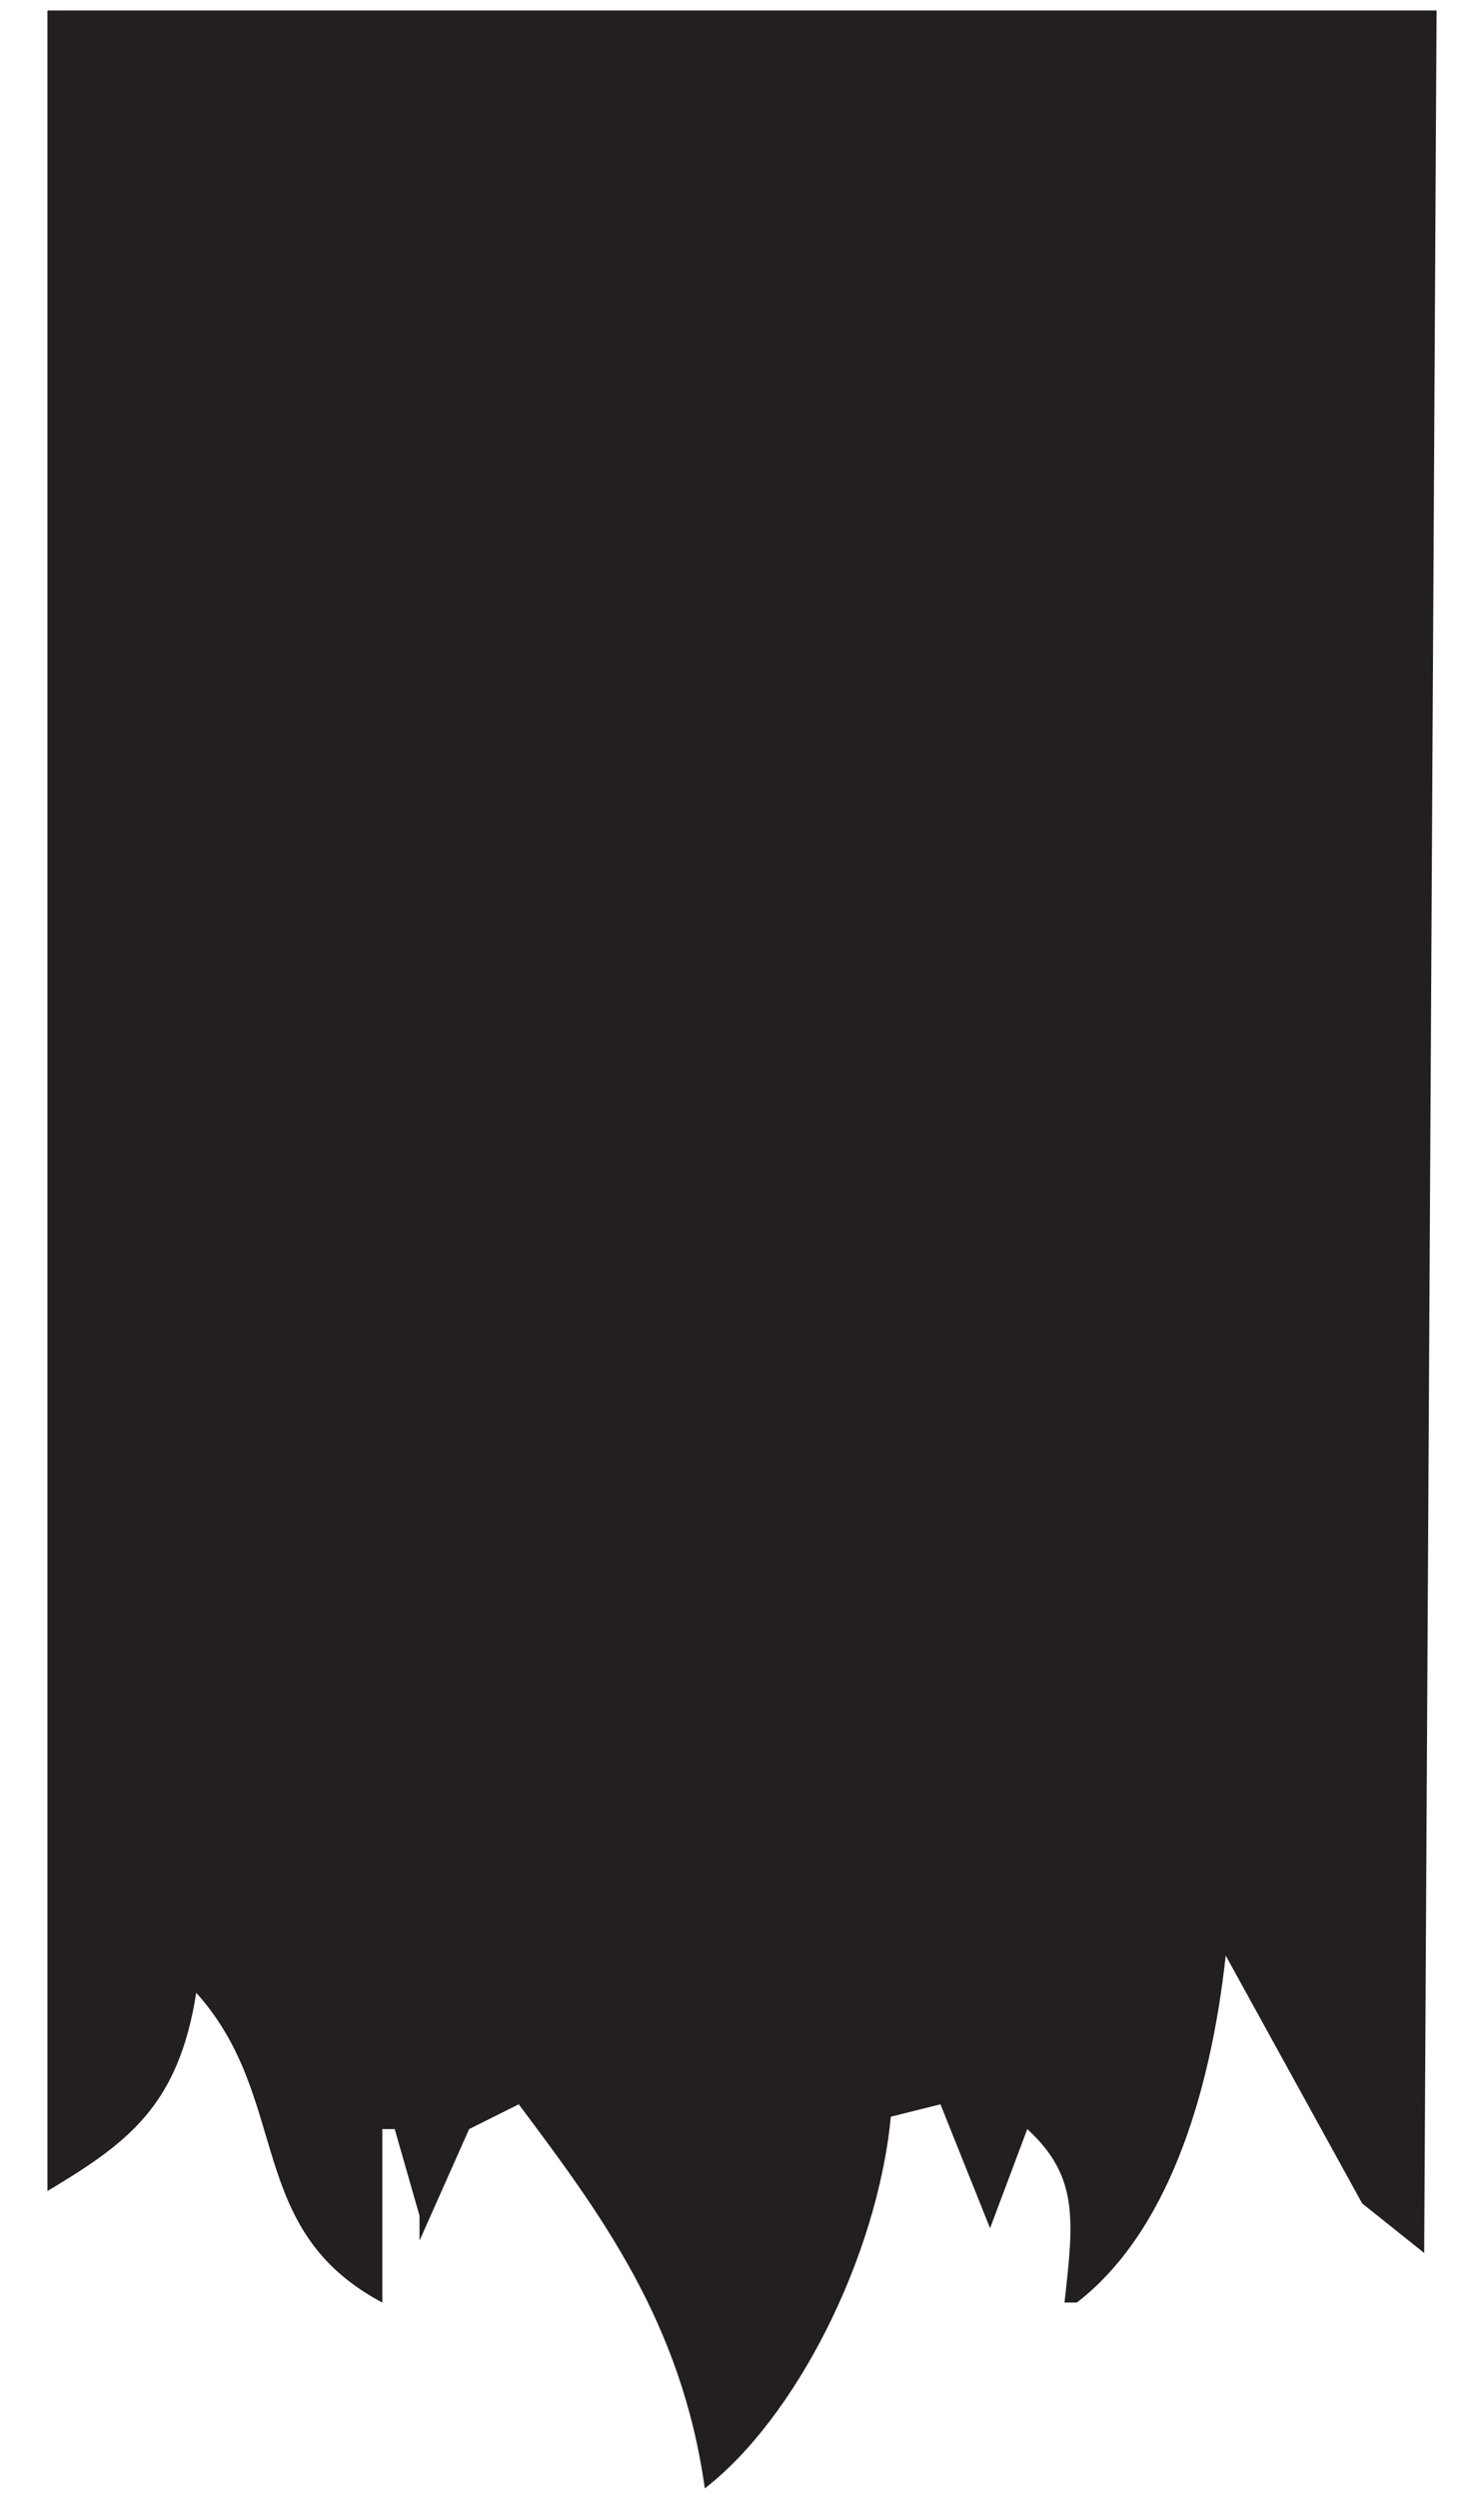 <svg id="Capa_1" data-name="Capa 1" xmlns="http://www.w3.org/2000/svg" width="142" height="239" viewBox="0 0 142 239"><defs><style>.cls-1{fill:#231f20;fill-rule:evenodd;}</style></defs><title>Mesa de trabajo 1</title><path class="cls-1" d="M4.537,1H137.463q-.593,107.232-1.187,214.485-2.967-2.37-5.934-4.74l-13.055-23.7c-1.498,13.552-5.641,26.532-14.242,33.18h-1.187c.885-7.875,1.377-12.066-3.56-16.59l-3.561,9.48q-2.373-5.924-4.747-11.85l-4.747,1.185c-1.305,13.489-9.144,28.858-17.803,35.55-2.222-15.944-10.052-26.371-17.802-36.735l-4.747,2.37q-2.373,5.332-4.747,10.665v-2.37l-2.374-8.295H36.582v16.59c-13.237-7.019-8.648-19.423-17.803-29.625-1.709,10.823-6.541,14.354-14.242,18.96Z"/></svg>